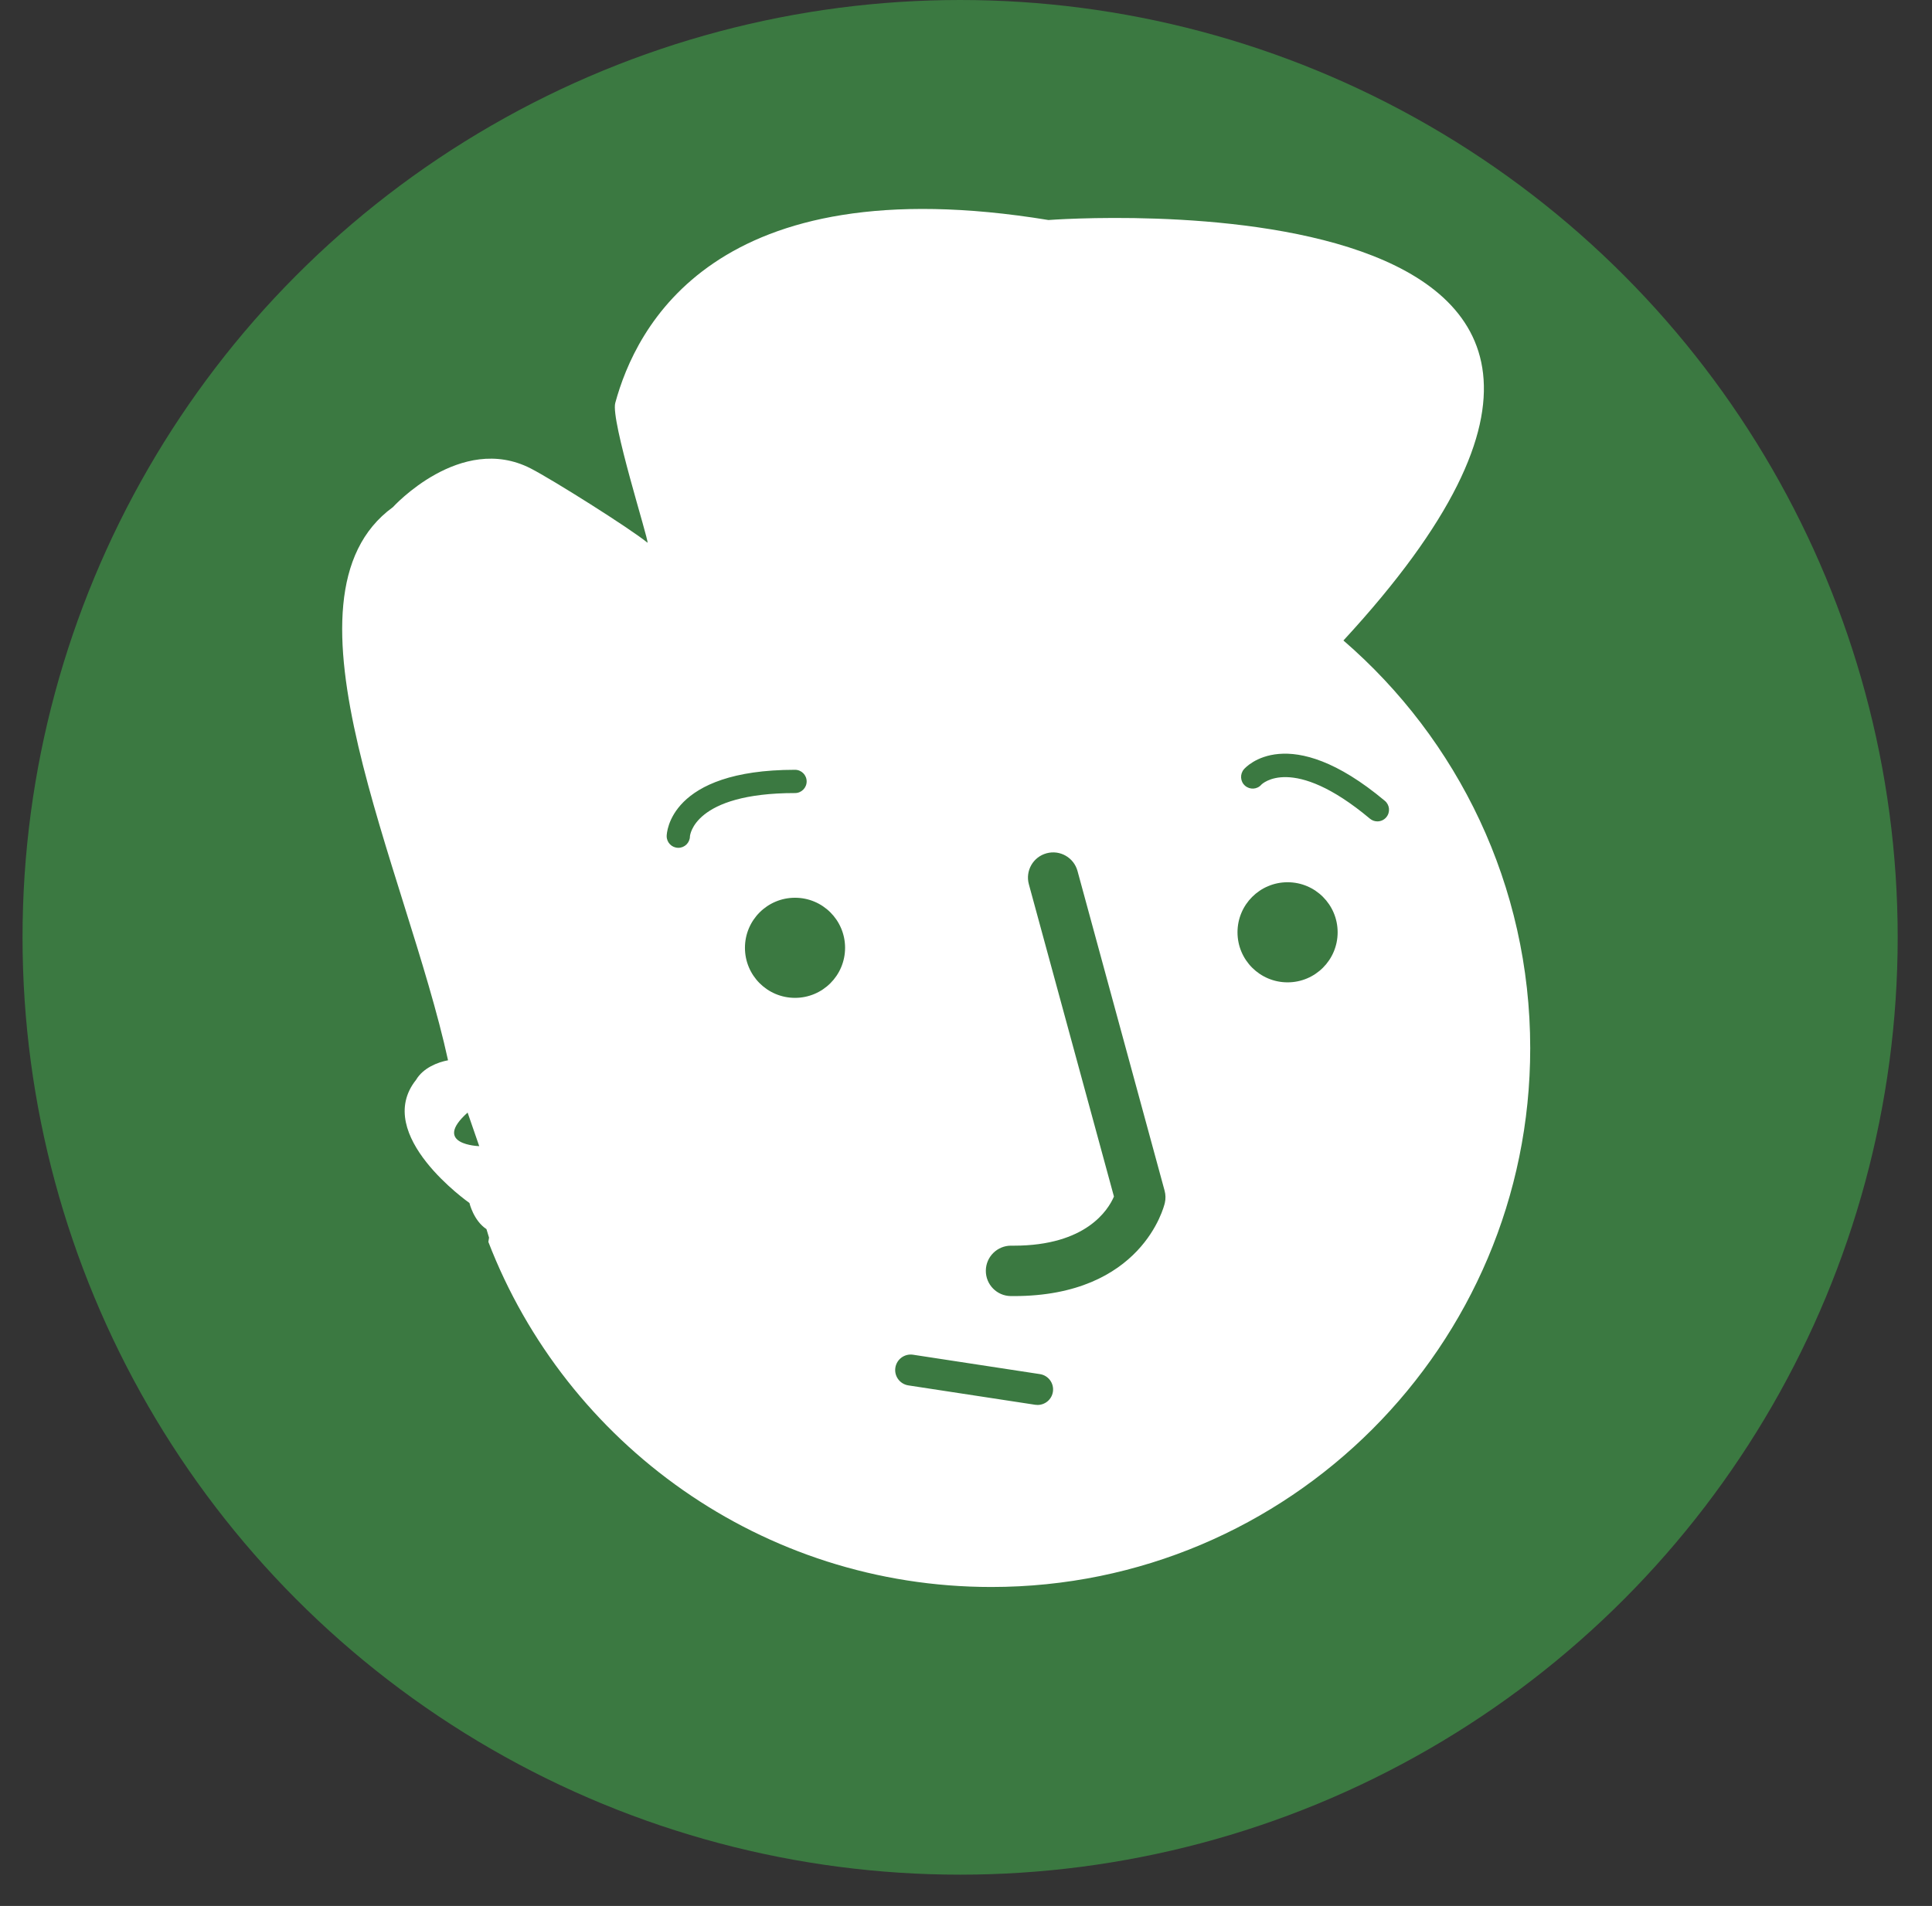 <?xml version="1.0" encoding="utf-8"?>
<!-- Generator: Adobe Illustrator 15.1.0, SVG Export Plug-In . SVG Version: 6.00 Build 0)  -->
<!DOCTYPE svg PUBLIC "-//W3C//DTD SVG 1.1//EN" "http://www.w3.org/Graphics/SVG/1.1/DTD/svg11.dtd">
<svg version="1.1" id="Layer_1" xmlns="http://www.w3.org/2000/svg" xmlns:xlink="http://www.w3.org/1999/xlink" x="0px" y="0px"
	 width="373.986px" height="369.039px" viewBox="0 0 373.986 369.039" enable-background="new 0 0 373.986 369.039"
	 xml:space="preserve">
<rect x="0" y="0" width="373.986" height="369.039" fill="#333333" stroke="none"/>
<circle fill="#3B7941" cx="185.853" cy="181.491" r="181.491"/>
<path fill="#FFFFFF" d="M260.054,124.014c85.222-92.344-57.101-81.412-57.101-81.412c-64.797-10.631-79.926,20.976-83.854,35.42
	c-0.917,3.372,6.438,26.324,6.251,27.069c-3.402-2.784-18.441-12.25-22.628-14.393c-13.562-6.944-26.667,7.501-26.667,7.501
	c-24.032,17.476,2.607,70.17,10.674,107.099c-1.942,0.359-4.802,1.443-6.191,3.793c-8.5,10.664,10.333,23.832,10.333,23.832
	s0.786,3.412,3.296,5.066c0.182,0.604,0.35,1.16,0.499,1.645l-0.13,0.83c15.061,39.086,52.972,66.818,97.363,66.818
	c57.61,0,104.313-46.701,104.313-104.312C296.213,171.416,282.193,143.142,260.054,124.014z M90.517,215.423l2.25,6.5
	C92.767,221.923,83.517,221.673,90.517,215.423z M133.556,161.936c-0.016,1.234-1.021,2.224-2.251,2.224c-0.01,0-0.02,0-0.029-0.001
	c-1.243-0.016-2.238-1.036-2.224-2.279c0.006-0.524,0.443-12.828,24.843-12.828c1.244,0,2.252,1.008,2.252,2.252
	c0,1.244-1.008,2.252-2.252,2.252C134.213,153.555,133.557,161.852,133.556,161.936z M153.894,193.21
	c-5.353,0-9.691-4.338-9.691-9.692c0-5.352,4.339-9.691,9.691-9.691c5.354,0,9.692,4.34,9.692,9.691
	C163.586,188.873,159.247,193.21,153.894,193.21z M203.816,269.484c-0.227,1.486-1.506,2.549-2.965,2.549
	c-0.149,0-0.303-0.01-0.457-0.033l-24.559-3.754c-1.64-0.252-2.767-1.783-2.516-3.424c0.251-1.639,1.785-2.764,3.424-2.514
	l24.559,3.754C202.941,266.312,204.068,267.843,203.816,269.484z M225.482,232.917c-0.172,0.742-4.444,18.037-29.211,18.037
	c-0.205,0-0.408,0-0.614-0.002c-2.695-0.031-4.855-2.24-4.824-4.936c0.03-2.678,2.21-4.825,4.879-4.825c0.019,0,0.038,0,0.057,0
	c0.164,0.003,0.33,0.003,0.49,0.003c13.987,0,18.264-6.93,19.373-9.514l-16.473-60.473c-0.707-2.6,0.825-5.283,3.427-5.99
	c2.597-0.709,5.282,0.825,5.991,3.426l16.858,61.895C225.646,231.316,225.663,232.132,225.482,232.917z M249.242,190.207
	c-5.354,0-9.693-4.338-9.693-9.69c0-5.353,4.34-9.693,9.693-9.693c5.353,0,9.691,4.34,9.691,9.693
	C258.934,185.869,254.595,190.207,249.242,190.207z M266.627,159.041c-0.51,0-1.023-0.172-1.444-0.525
	c-15.036-12.592-20.95-6.658-21.007-6.596c-0.811,0.943-2.215,1.032-3.159,0.221c-0.943-0.811-1.034-2.251-0.224-3.194
	c0.342-0.397,8.576-9.55,27.281,6.116c0.952,0.799,1.078,2.219,0.28,3.173C267.91,158.768,267.271,159.041,266.627,159.041z"/>
</svg>
